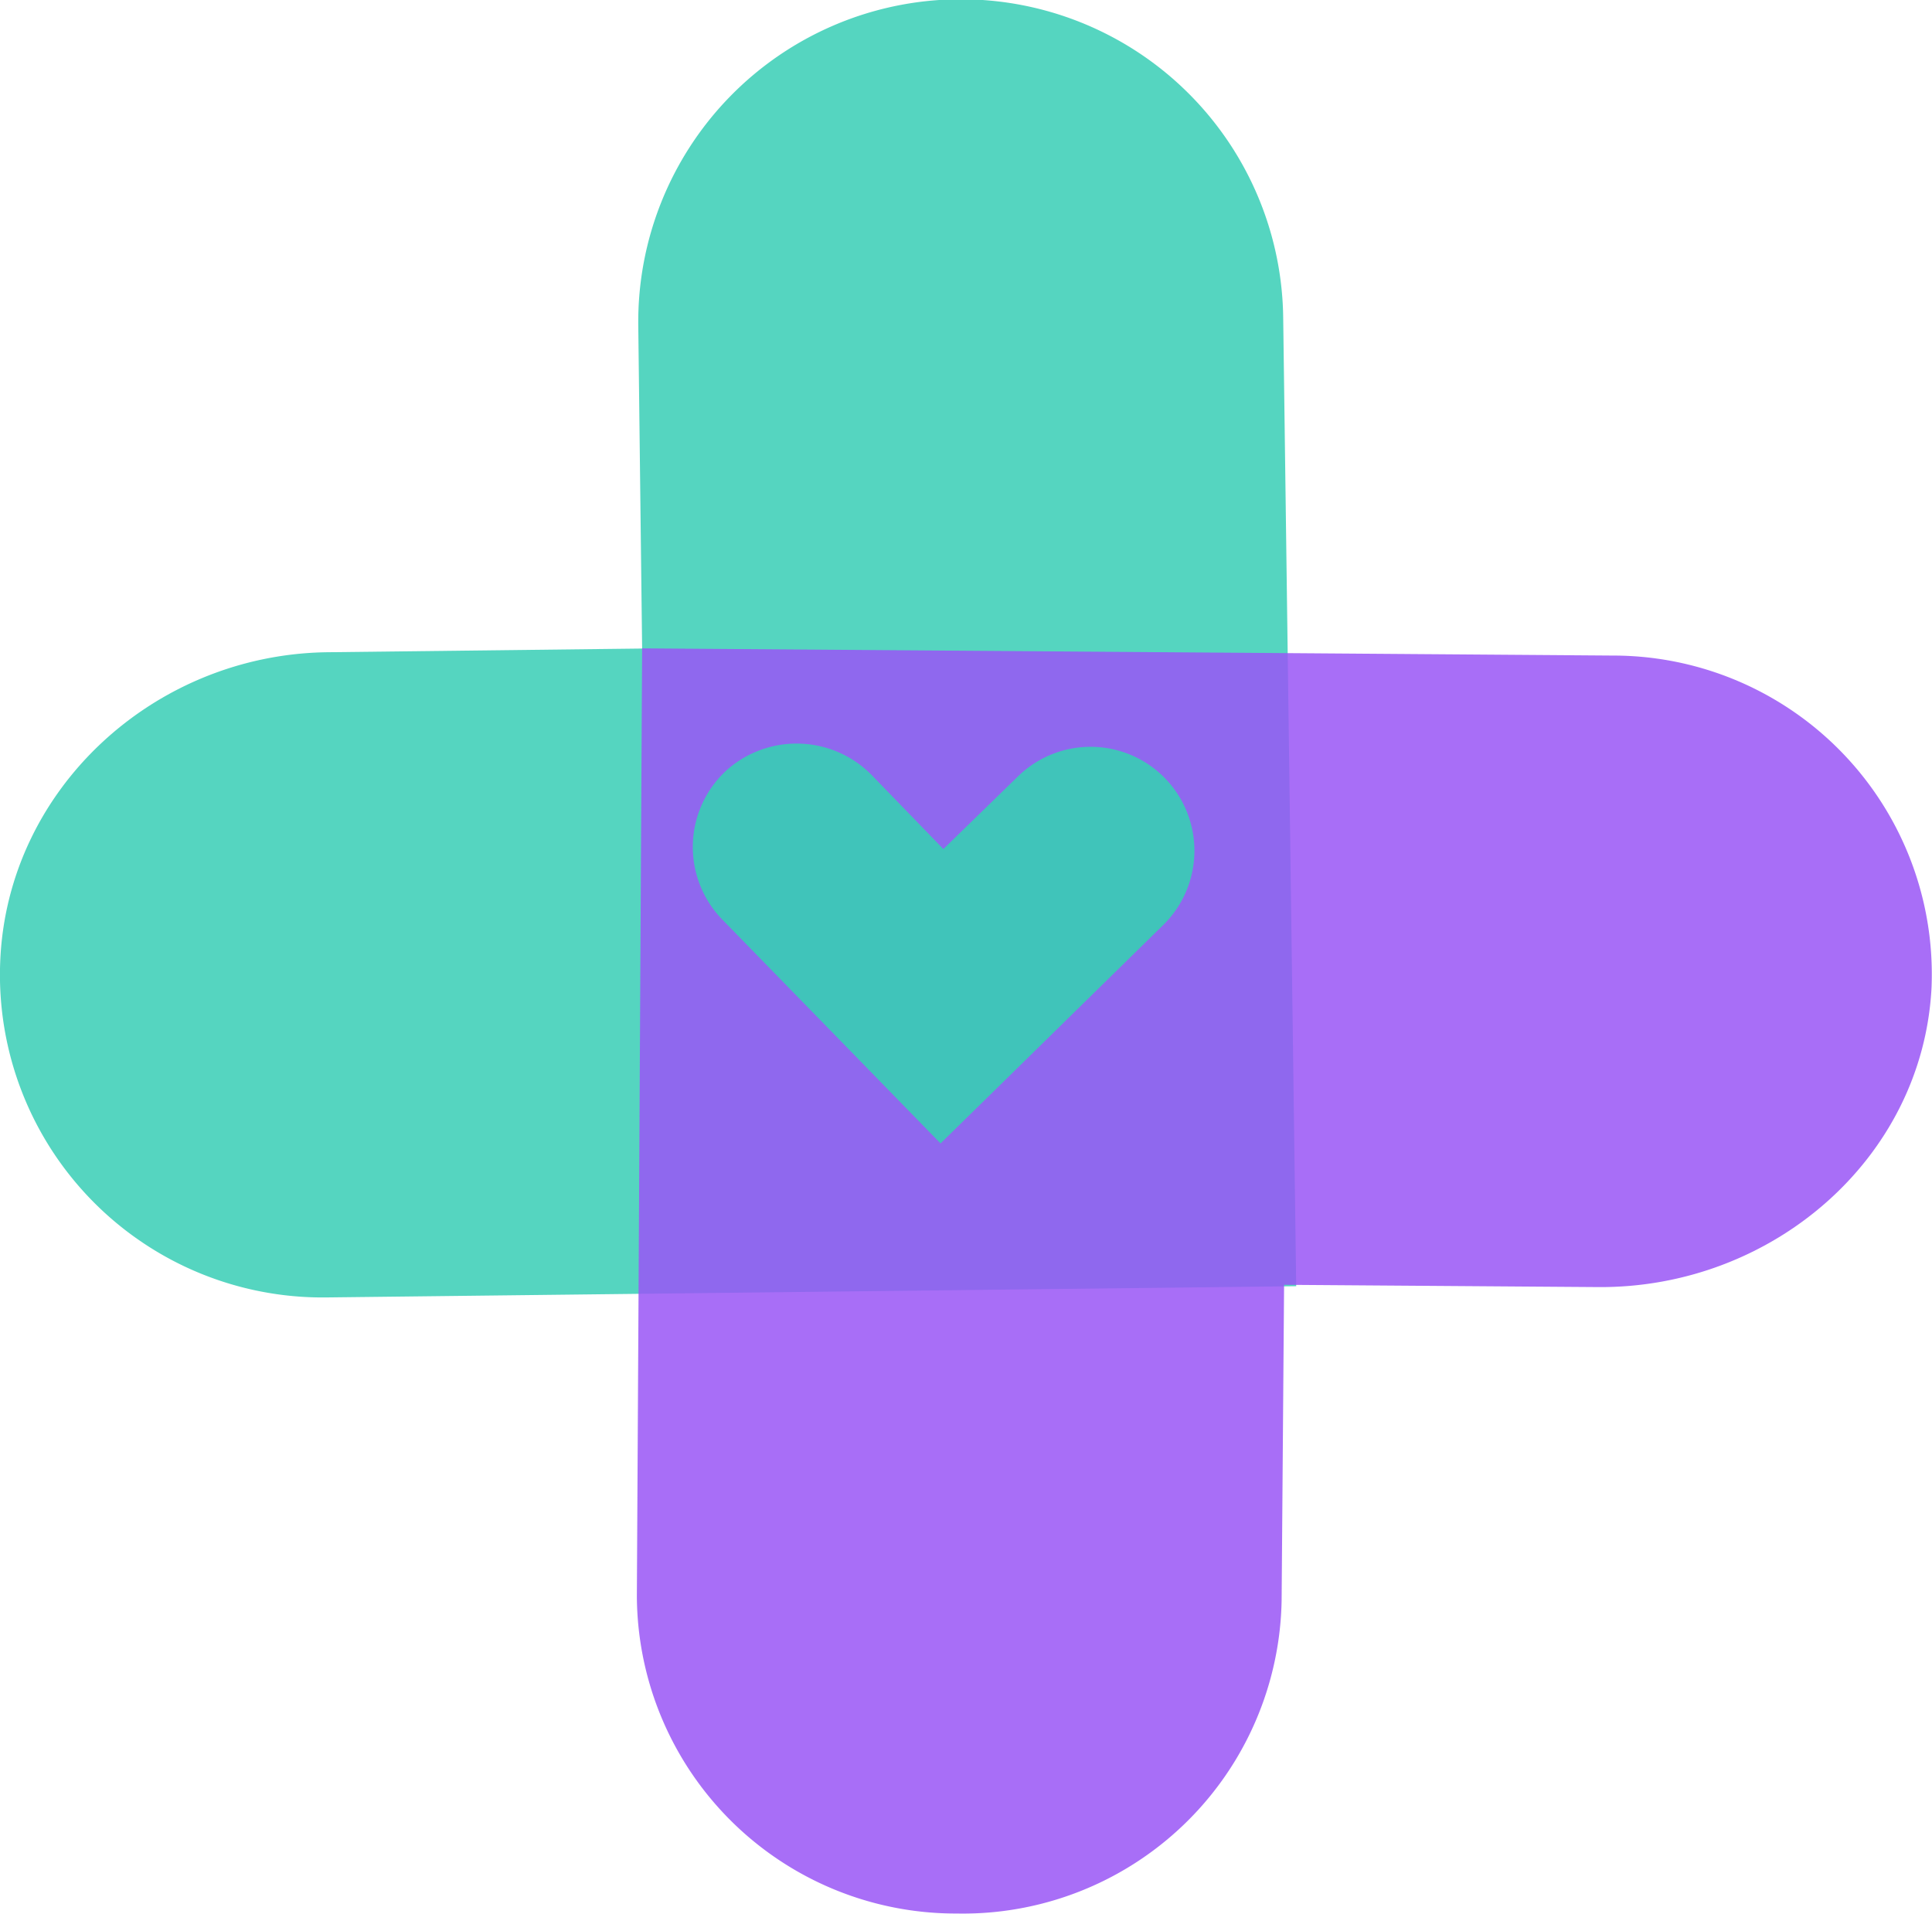 <svg id="OBJECTS" xmlns="http://www.w3.org/2000/svg" viewBox="0 0 110.12 109.12"><defs><style>.cls-1,.cls-3{fill:#38ceb5;}.cls-1,.cls-2{opacity:0.85;}.cls-2{fill:#9955f6;}.cls-3{opacity:0.9;}</style></defs><path class="cls-1" d="M117.28,292.2A18.37,18.37,0,0,0,98.69,274h0a18.39,18.39,0,0,0-18.17,18.59l.22,18.42-17.91.21c-9.9.11-18.32,7.82-18.68,17.7A18.39,18.39,0,0,0,62.73,348l55.29-.64Z" transform="translate(-44.14 -274.04)"/><path class="cls-2" d="M80.44,365a18.18,18.18,0,0,0,18.24,18.12h0a18.17,18.17,0,0,0,18.51-17.84l.14-18,17.9.13c9.9.07,18.46-7.3,19-17a18.17,18.17,0,0,0-18.21-19l-55.28-.41Z" transform="translate(-44.14 -274.04)"/><path class="cls-3" d="M110.43,326.78a5.93,5.93,0,0,0,.11-8.38h0a5.92,5.92,0,0,0-8.38-.1l-4.25,4.14-4-4.13a6,6,0,0,0-8.29-.42,5.93,5.93,0,0,0-.31,8.57l12.44,12.76Z" transform="translate(-44.14 -274.04)"/></svg>